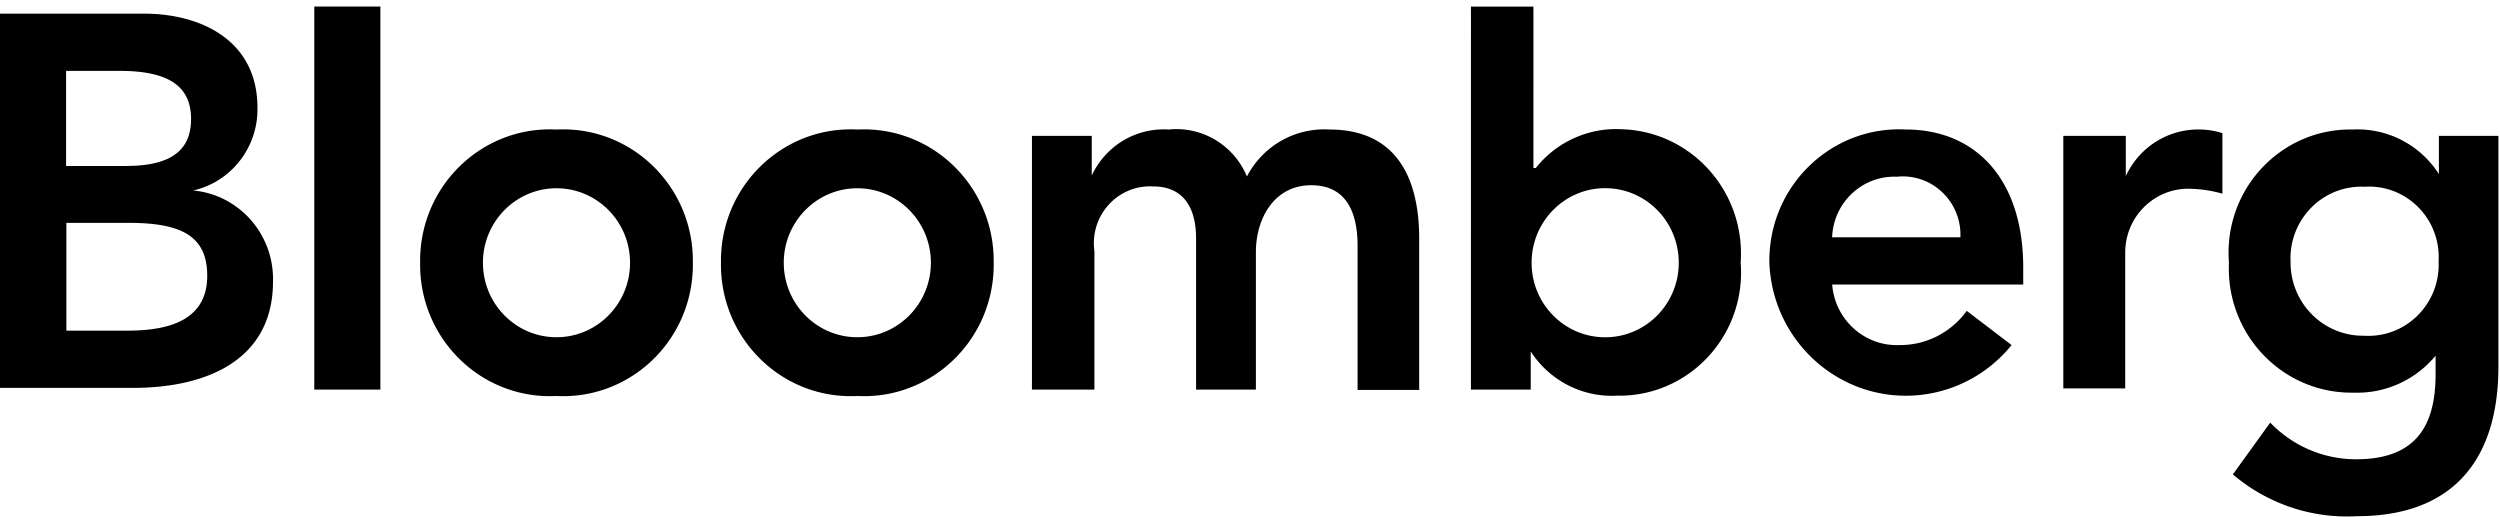 <svg xmlns="http://www.w3.org/2000/svg" viewBox="0 0 105.5 21.8">
  <path fill="currentColor" fill-rule="evenodd" d="M2.776 9.405h2.663c2.246 0 3.306.575 3.306 2.236 0 2.07-1.981 2.313-3.42 2.313h-2.524V9.405zM-0 16.369h5.615c2.953 0 5.906-1.073 5.906-4.498.048-1.977-1.425-3.653-3.369-3.833 1.608-.363 2.741-1.821 2.713-3.488 0-2.875-2.423-3.974-4.783-3.974H-0zm2.776-13.378h2.271c2.095 0 3.016.664 3.016 2.032 0 1.367-.909 1.981-2.751 1.981H2.789V2.991z M13.263 16.441h2.789V.277h-2.789zM17.73 11.088c-.045 3.063 2.369 5.583 5.393 5.629.12.003.241 0 .361-.006 3.021.156 5.594-2.198 5.748-5.257.006-.121.009-.243.006-.365.045-3.062-2.369-5.583-5.393-5.629-.121-.001-.241 0-.361.006-3.021-.155-5.594 2.198-5.748 5.257-.006.121-.008.244-.006.365m2.65 0c0-1.735 1.389-3.143 3.104-3.143 1.714 0 3.104 1.408 3.104 3.143 0 1.736-1.391 3.143-3.104 3.143-1.715 0-3.104-1.407-3.104-3.143M30.425 11.088c-.045 3.063 2.369 5.583 5.393 5.629.12.003.241 0 .361-.006 3.021.156 5.594-2.198 5.748-5.257.006-.121.009-.243.006-.365.045-3.062-2.369-5.583-5.393-5.629-.121-.001-.241 0-.361.006-3.021-.155-5.594 2.198-5.748 5.257-.006.121-.008.244-.006.365m2.65 0c0-1.735 1.389-3.143 3.104-3.143 1.714 0 3.104 1.408 3.104 3.143 0 1.736-1.391 3.143-3.104 3.143-1.715 0-3.104-1.407-3.104-3.143M43.548 5.734h2.524v1.674c.587-1.259 1.871-2.028 3.243-1.942 1.412-.147 2.753.657 3.306 1.981.676-1.296 2.039-2.07 3.483-1.981 2.814 0 3.786 2.032 3.786 4.6v6.389h-2.6v-6.082c0-1.278-.391-2.556-1.956-2.556s-2.335 1.406-2.335 2.824v5.801h-2.524v-6.389c0-1.278-.53-2.185-1.805-2.185-1.309-.077-2.429.935-2.505 2.259-.01.16-.003.318.019.475v5.839H43.548zM62.073 16.441h2.524v-1.61c.798 1.233 2.182 1.944 3.634 1.866 2.836.059 5.181-2.221 5.241-5.093.003-.176-.003-.353-.016-.529.203-2.893-1.948-5.405-4.807-5.611a7.604 7.604 0 00-.241-.011c-1.388-.069-2.726.539-3.596 1.636h-.101V.278h-2.637zm8.77-5.354c.001 1.736-1.387 3.145-3.102 3.146s-3.106-1.404-3.107-3.141v-.005c-.001-1.735 1.387-3.145 3.102-3.146 1.714-.001 3.106 1.404 3.107 3.141zM85.38 12.02v-.728c0-3.731-2.006-5.827-4.959-5.827-3.021-.155-5.594 2.198-5.748 5.257-.006.121-.008.244-.006.365.124 3.223 2.805 5.733 5.988 5.608 1.648-.066 3.189-.842 4.234-2.133l-1.893-1.444c-.662.916-1.717 1.454-2.839 1.444-1.471.06-2.724-1.069-2.839-2.556h8.064zm-8.064-2.006c.054-1.467 1.273-2.611 2.722-2.556h.004c1.338-.142 2.536.841 2.676 2.195a2.457 2.457 0 01.011.36zM87.072 5.734h2.637v1.699c.565-1.227 1.793-1.998 3.13-1.968.321.004.64.056.946.153v2.556c-.411-.119-.835-.188-1.262-.204-1.468-.098-2.736 1.026-2.833 2.511-.005.063-.006.124-.006.185v5.724h-2.612zM102.921 5.734v1.61c-.794-1.237-2.179-1.952-3.634-1.878-2.836-.059-5.183 2.221-5.241 5.093-.004.176.003.353.016.529-.133 2.89 2.073 5.342 4.928 5.477.111.005.223.006.334.005 1.328.047 2.603-.528 3.458-1.559v.779c0 2.121-.782 3.591-3.344 3.591-1.369.005-2.68-.553-3.634-1.546l-1.577 2.185c1.46 1.242 3.333 1.873 5.237 1.763 4.114 0 5.969-2.453 5.969-6.312V5.734h-2.524zm-3.142 2.147c1.62-.109 3.021 1.133 3.128 2.774.008.123.009.247.001.369.08 1.657-1.182 3.065-2.818 3.146-.109.005-.217.004-.324-.003-1.686.028-3.077-1.333-3.104-3.041v-.064c-.086-1.67 1.182-3.094 2.832-3.18.098-.006.198-.006.298-.001z" />
</svg>
